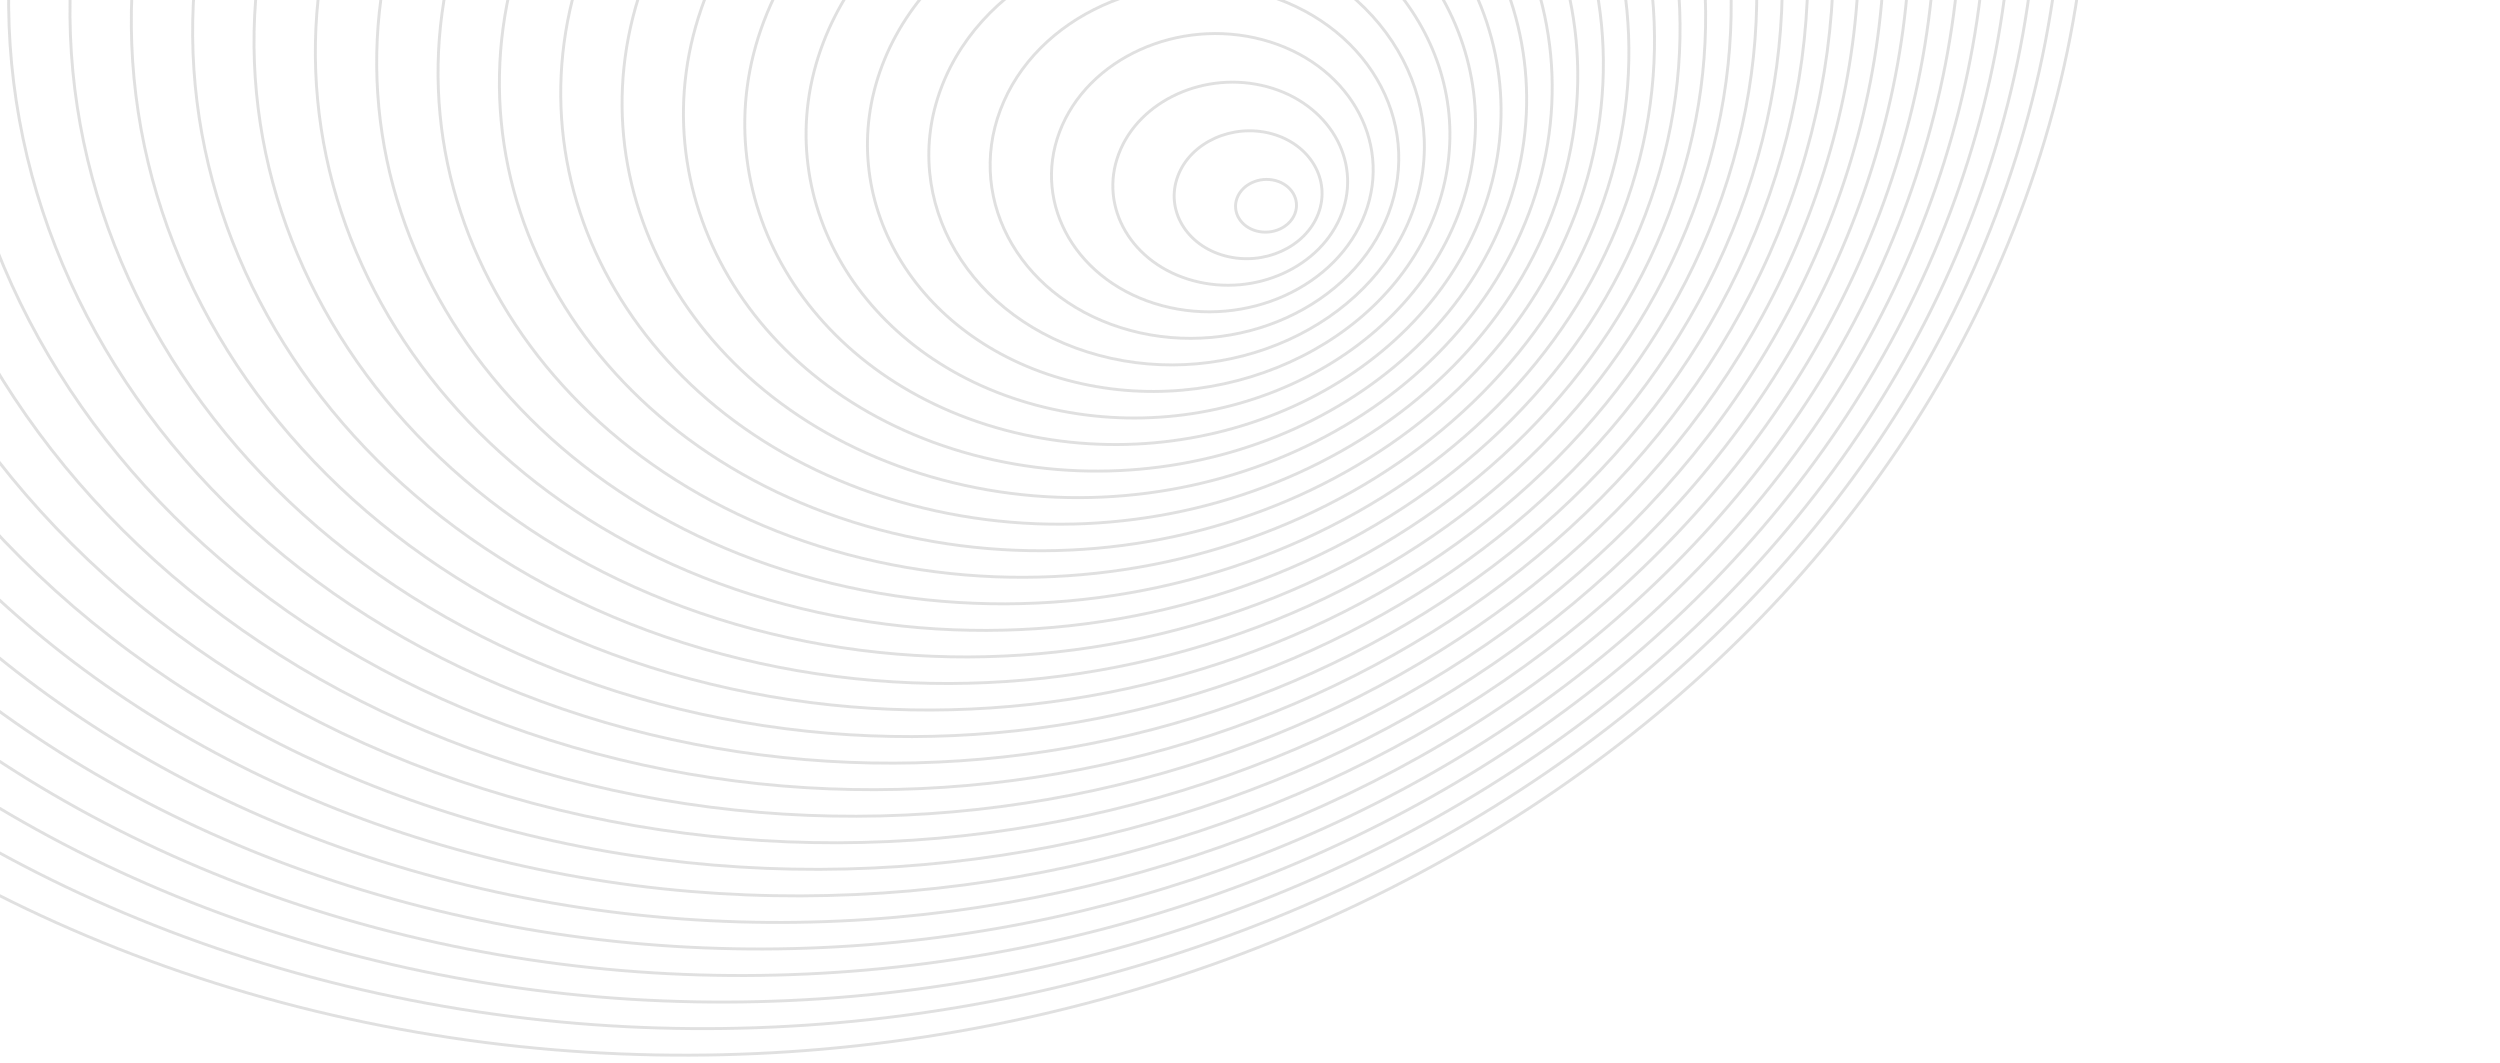 <svg width="428" height="182" viewBox="0 0 428 182" fill="none" xmlns="http://www.w3.org/2000/svg">
<g clip-path="url(#clip0_9429_137224)">
<g opacity="0.35">
<path fill-rule="evenodd" clip-rule="evenodd" d="M221.7 36.558C222.601 34.174 221.112 31.648 218.377 30.917C215.638 30.184 212.687 31.522 211.787 33.903C210.887 36.287 212.376 38.813 215.111 39.545C217.849 40.278 220.801 38.939 221.7 36.558Z" stroke="#A6A6A6" stroke-width="0.5" stroke-miterlimit="10"/>
<path fill-rule="evenodd" clip-rule="evenodd" d="M225.701 36.558C227.887 30.781 224.276 24.653 217.635 22.877C210.998 21.1 203.841 24.347 201.655 30.124C199.468 35.901 203.079 42.029 209.721 43.804C216.357 45.581 223.515 42.334 225.701 36.558Z" stroke="#A6A6A6" stroke-width="0.5" stroke-miterlimit="10"/>
<path fill-rule="evenodd" clip-rule="evenodd" d="M229.704 36.56C233.174 27.386 227.439 17.659 216.9 14.839C206.36 12.019 194.999 17.172 191.529 26.346C188.059 35.52 193.794 45.246 204.333 48.066C214.873 50.886 226.234 45.734 229.704 36.56Z" stroke="#A6A6A6" stroke-width="0.5" stroke-miterlimit="10"/>
<path fill-rule="evenodd" clip-rule="evenodd" d="M233.706 36.564C238.459 23.995 230.605 10.669 216.164 6.803C201.723 2.937 186.156 9.998 181.401 22.565C176.648 35.133 184.502 48.46 198.943 52.325C213.384 56.191 228.951 49.131 233.706 36.564Z" stroke="#A6A6A6" stroke-width="0.5" stroke-miterlimit="10"/>
<path fill-rule="evenodd" clip-rule="evenodd" d="M237.711 36.563C243.75 20.598 233.769 3.672 215.428 -1.235C197.084 -6.144 177.314 2.822 171.274 18.786C165.235 34.751 175.215 51.678 193.557 56.584C211.898 61.491 231.671 52.527 237.711 36.563Z" stroke="#A6A6A6" stroke-width="0.5" stroke-miterlimit="10"/>
<path fill-rule="evenodd" clip-rule="evenodd" d="M241.716 36.566C249.038 17.207 236.938 -3.32 214.696 -9.272C192.453 -15.225 168.474 -4.352 161.152 15.007C153.831 34.365 165.93 54.892 188.173 60.845C210.415 66.797 234.395 55.925 241.716 36.566Z" stroke="#A6A6A6" stroke-width="0.5" stroke-miterlimit="10"/>
<path fill-rule="evenodd" clip-rule="evenodd" d="M245.716 36.565C254.324 13.81 240.098 -10.317 213.954 -17.316C187.809 -24.311 159.625 -11.534 151.02 11.223C142.411 33.977 156.638 58.105 182.781 65.103C208.927 72.098 237.11 59.321 245.716 36.565Z" stroke="#A6A6A6" stroke-width="0.5" stroke-miterlimit="10"/>
<path fill-rule="evenodd" clip-rule="evenodd" d="M249.717 36.566C259.607 10.417 243.264 -17.313 213.215 -25.351C183.168 -33.392 150.779 -18.707 140.887 7.445C130.996 33.594 147.342 61.322 177.388 69.363C207.435 77.404 239.824 62.718 249.717 36.566Z" stroke="#A6A6A6" stroke-width="0.5" stroke-miterlimit="10"/>
<path fill-rule="evenodd" clip-rule="evenodd" d="M253.723 36.566C264.898 7.02 246.43 -24.309 212.483 -33.391C178.533 -42.475 141.941 -25.884 130.766 3.662C119.591 33.209 138.056 64.536 172.005 73.62C205.951 82.705 242.548 66.113 253.723 36.566Z" stroke="#A6A6A6" stroke-width="0.5" stroke-miterlimit="10"/>
<path fill-rule="evenodd" clip-rule="evenodd" d="M257.727 36.569C270.187 3.63 249.597 -31.301 211.749 -41.429C173.901 -51.557 133.098 -33.056 120.641 -0.115C108.181 32.824 128.77 67.754 166.618 77.883C204.467 88.011 245.265 69.511 257.727 36.569Z" stroke="#A6A6A6" stroke-width="0.5" stroke-miterlimit="10"/>
<path d="M261.728 36.57C275.471 0.233 252.761 -38.294 211.012 -49.468C169.262 -60.642 124.253 -40.233 110.511 -3.899C96.767 32.438 119.477 70.965 161.227 82.139C202.977 93.312 247.981 72.905 261.725 36.568" stroke="#A6A6A6" stroke-width="0.5" stroke-miterlimit="10"/>
<path d="M265.73 36.574C280.76 -3.156 255.925 -45.286 210.275 -57.501C164.622 -69.718 115.412 -47.402 100.383 -7.672C85.357 32.059 110.189 74.188 155.842 86.404C201.492 98.619 250.702 76.308 265.733 36.576" stroke="#A6A6A6" stroke-width="0.5" stroke-miterlimit="10"/>
<path fill-rule="evenodd" clip-rule="evenodd" d="M269.737 36.572C286.05 -6.555 259.094 -52.283 209.54 -65.545C159.986 -78.807 106.571 -54.583 90.258 -11.456C73.945 31.671 100.9 77.398 150.454 90.661C200.006 103.921 253.422 79.702 269.737 36.572Z" stroke="#A6A6A6" stroke-width="0.5" stroke-miterlimit="10"/>
<path fill-rule="evenodd" clip-rule="evenodd" d="M273.734 36.573C291.33 -9.948 262.252 -59.277 208.799 -73.584C155.345 -87.887 97.723 -61.76 80.128 -15.238C62.532 31.283 91.61 80.613 145.063 94.919C198.515 109.225 256.137 83.098 273.734 36.573Z" stroke="#A6A6A6" stroke-width="0.5" stroke-miterlimit="10"/>
<path d="M277.742 36.574C296.624 -13.343 265.424 -66.274 208.067 -81.62C150.711 -96.969 88.884 -68.933 70.001 -19.016C51.119 30.901 82.321 83.829 139.676 99.178C197.029 114.526 258.858 86.494 277.739 36.572" stroke="#A6A6A6" stroke-width="0.5" stroke-miterlimit="10"/>
<path d="M281.742 36.576C301.908 -16.738 268.585 -73.268 207.329 -89.658C146.07 -106.05 80.039 -76.109 59.874 -22.797C39.708 30.517 73.033 87.044 134.29 103.439C195.544 119.832 261.58 89.89 281.745 36.578" stroke="#A6A6A6" stroke-width="0.5" stroke-miterlimit="10"/>
<path d="M285.746 36.576C307.197 -20.132 271.752 -80.263 206.595 -97.699C141.435 -115.137 71.198 -83.287 49.749 -26.578C28.301 30.131 63.743 90.26 128.903 107.698C194.06 125.134 264.3 93.286 285.749 36.577" stroke="#A6A6A6" stroke-width="0.5" stroke-miterlimit="10"/>
<path d="M289.747 36.579C312.483 -23.526 274.914 -87.255 205.855 -105.737C136.797 -124.219 62.351 -90.463 39.616 -30.358C16.88 29.747 54.45 93.476 123.508 111.958C192.564 130.438 267.012 96.684 289.745 36.578" stroke="#A6A6A6" stroke-width="0.5" stroke-miterlimit="10"/>
<path fill-rule="evenodd" clip-rule="evenodd" d="M293.752 36.581C317.77 -26.919 278.082 -94.249 205.12 -113.773C132.159 -133.298 53.509 -97.637 29.491 -34.137C5.474 29.362 45.162 96.692 118.123 116.216C191.082 135.739 269.731 100.078 293.752 36.581Z" stroke="#A6A6A6" stroke-width="0.5" stroke-miterlimit="10"/>
<path fill-rule="evenodd" clip-rule="evenodd" d="M297.752 36.581C323.056 -30.314 281.241 -101.244 204.381 -121.813C127.519 -142.384 44.662 -104.811 19.362 -37.917C-5.94 28.979 35.872 99.908 112.732 120.477C189.592 141.045 272.447 103.476 297.752 36.581Z" stroke="#A6A6A6" stroke-width="0.5" stroke-miterlimit="10"/>
<path d="M301.754 36.583C328.341 -33.707 284.407 -108.237 203.646 -129.852C122.88 -151.465 35.819 -111.987 9.237 -41.699C-17.35 28.591 26.584 103.121 107.348 124.737C188.107 146.35 275.17 106.874 301.757 36.584" stroke="#A6A6A6" stroke-width="0.5" stroke-miterlimit="10"/>
<path fill-rule="evenodd" clip-rule="evenodd" d="M305.761 36.583C333.635 -37.102 287.576 -115.236 202.913 -137.888C118.249 -160.546 26.983 -119.16 -0.89 -45.477C-28.761 28.21 17.297 106.339 101.962 128.996C186.623 151.652 277.89 110.27 305.761 36.583Z" stroke="#A6A6A6" stroke-width="0.5" stroke-miterlimit="10"/>
<path fill-rule="evenodd" clip-rule="evenodd" d="M309.761 36.586C338.918 -40.494 290.739 -122.227 202.172 -145.927C113.605 -169.627 18.135 -126.336 -11.021 -49.256C-40.178 27.823 8.002 109.554 96.568 133.257C185.131 156.958 280.604 113.669 309.761 36.586Z" stroke="#A6A6A6" stroke-width="0.5" stroke-miterlimit="10"/>
<path fill-rule="evenodd" clip-rule="evenodd" d="M313.767 36.585C344.207 -43.892 293.905 -129.224 201.44 -153.968C108.971 -178.714 9.295 -133.514 -21.143 -53.04C-51.583 27.437 -1.28 112.766 91.184 137.513C183.65 162.257 283.327 117.062 313.767 36.585Z" stroke="#A6A6A6" stroke-width="0.5" stroke-miterlimit="10"/>
<path fill-rule="evenodd" clip-rule="evenodd" d="M317.768 36.589C349.493 -47.281 297.069 -136.214 200.701 -162.001C104.329 -187.79 0.449 -140.685 -31.273 -56.813C-62.996 27.058 -10.575 115.99 85.794 141.777C182.158 167.565 286.044 120.464 317.768 36.589Z" stroke="#A6A6A6" stroke-width="0.5" stroke-miterlimit="10"/>
<path fill-rule="evenodd" clip-rule="evenodd" d="M321.774 36.589C354.783 -50.679 300.235 -143.211 199.968 -170.042C99.698 -196.875 -8.39 -147.864 -41.398 -60.599C-74.407 26.668 -19.86 119.201 80.41 146.033C180.676 172.867 288.767 123.858 321.774 36.589Z" stroke="#A6A6A6" stroke-width="0.5" stroke-miterlimit="10"/>
<path d="M325.771 36.59C360.066 -54.07 303.396 -150.204 199.228 -178.081C95.056 -205.959 -17.238 -155.04 -51.529 -64.378C-85.821 26.284 -29.154 122.416 75.017 150.295C179.186 178.172 291.478 127.255 325.774 36.592" stroke="#A6A6A6" stroke-width="0.5" stroke-miterlimit="10"/>
<path fill-rule="evenodd" clip-rule="evenodd" d="M329.778 36.59C365.356 -57.468 306.565 -157.203 198.493 -186.123C90.418 -215.044 -26.079 -162.219 -61.655 -68.16C-97.233 25.898 -38.44 125.63 69.63 154.553C177.697 183.474 294.198 130.651 329.778 36.59Z" stroke="#A6A6A6" stroke-width="0.5" stroke-miterlimit="10"/>
<path fill-rule="evenodd" clip-rule="evenodd" d="M333.78 36.592C370.641 -60.86 309.73 -164.195 197.755 -194.158C85.779 -224.125 -34.924 -169.392 -71.784 -71.94C-108.645 25.512 -47.733 128.845 64.24 158.81C176.213 188.776 296.918 134.047 333.78 36.592Z" stroke="#A6A6A6" stroke-width="0.5" stroke-miterlimit="10"/>
<path fill-rule="evenodd" clip-rule="evenodd" d="M337.784 36.592C375.931 -64.255 312.894 -171.191 197.021 -202.198C81.145 -233.206 -43.767 -176.566 -81.91 -75.72C-120.055 25.13 -57.019 132.061 58.853 163.071C174.724 194.08 299.637 137.445 337.784 36.592Z" stroke="#A6A6A6" stroke-width="0.5" stroke-miterlimit="10"/>
<path fill-rule="evenodd" clip-rule="evenodd" d="M341.786 36.594C381.216 -67.648 316.059 -178.184 196.285 -210.236C76.507 -242.29 -52.607 -183.74 -92.035 -79.501C-131.465 24.741 -66.307 135.274 53.469 167.331C173.239 199.385 302.354 140.839 341.786 36.594Z" stroke="#A6A6A6" stroke-width="0.5" stroke-miterlimit="10"/>
<path fill-rule="evenodd" clip-rule="evenodd" d="M345.79 36.597C386.507 -71.041 319.224 -185.177 195.549 -218.271C71.869 -251.367 -61.45 -190.912 -102.162 -83.275C-142.876 24.364 -75.597 138.494 48.082 171.594C171.754 204.686 305.076 144.237 345.79 36.597Z" stroke="#A6A6A6" stroke-width="0.5" stroke-miterlimit="10"/>
</g>
</g>
<defs>
<clipPath id="clip0_9429_137224">
<rect width="428" height="182" fill="white" transform="matrix(-1 0 0 1 428 0)"/>
</clipPath>
</defs>
</svg>
